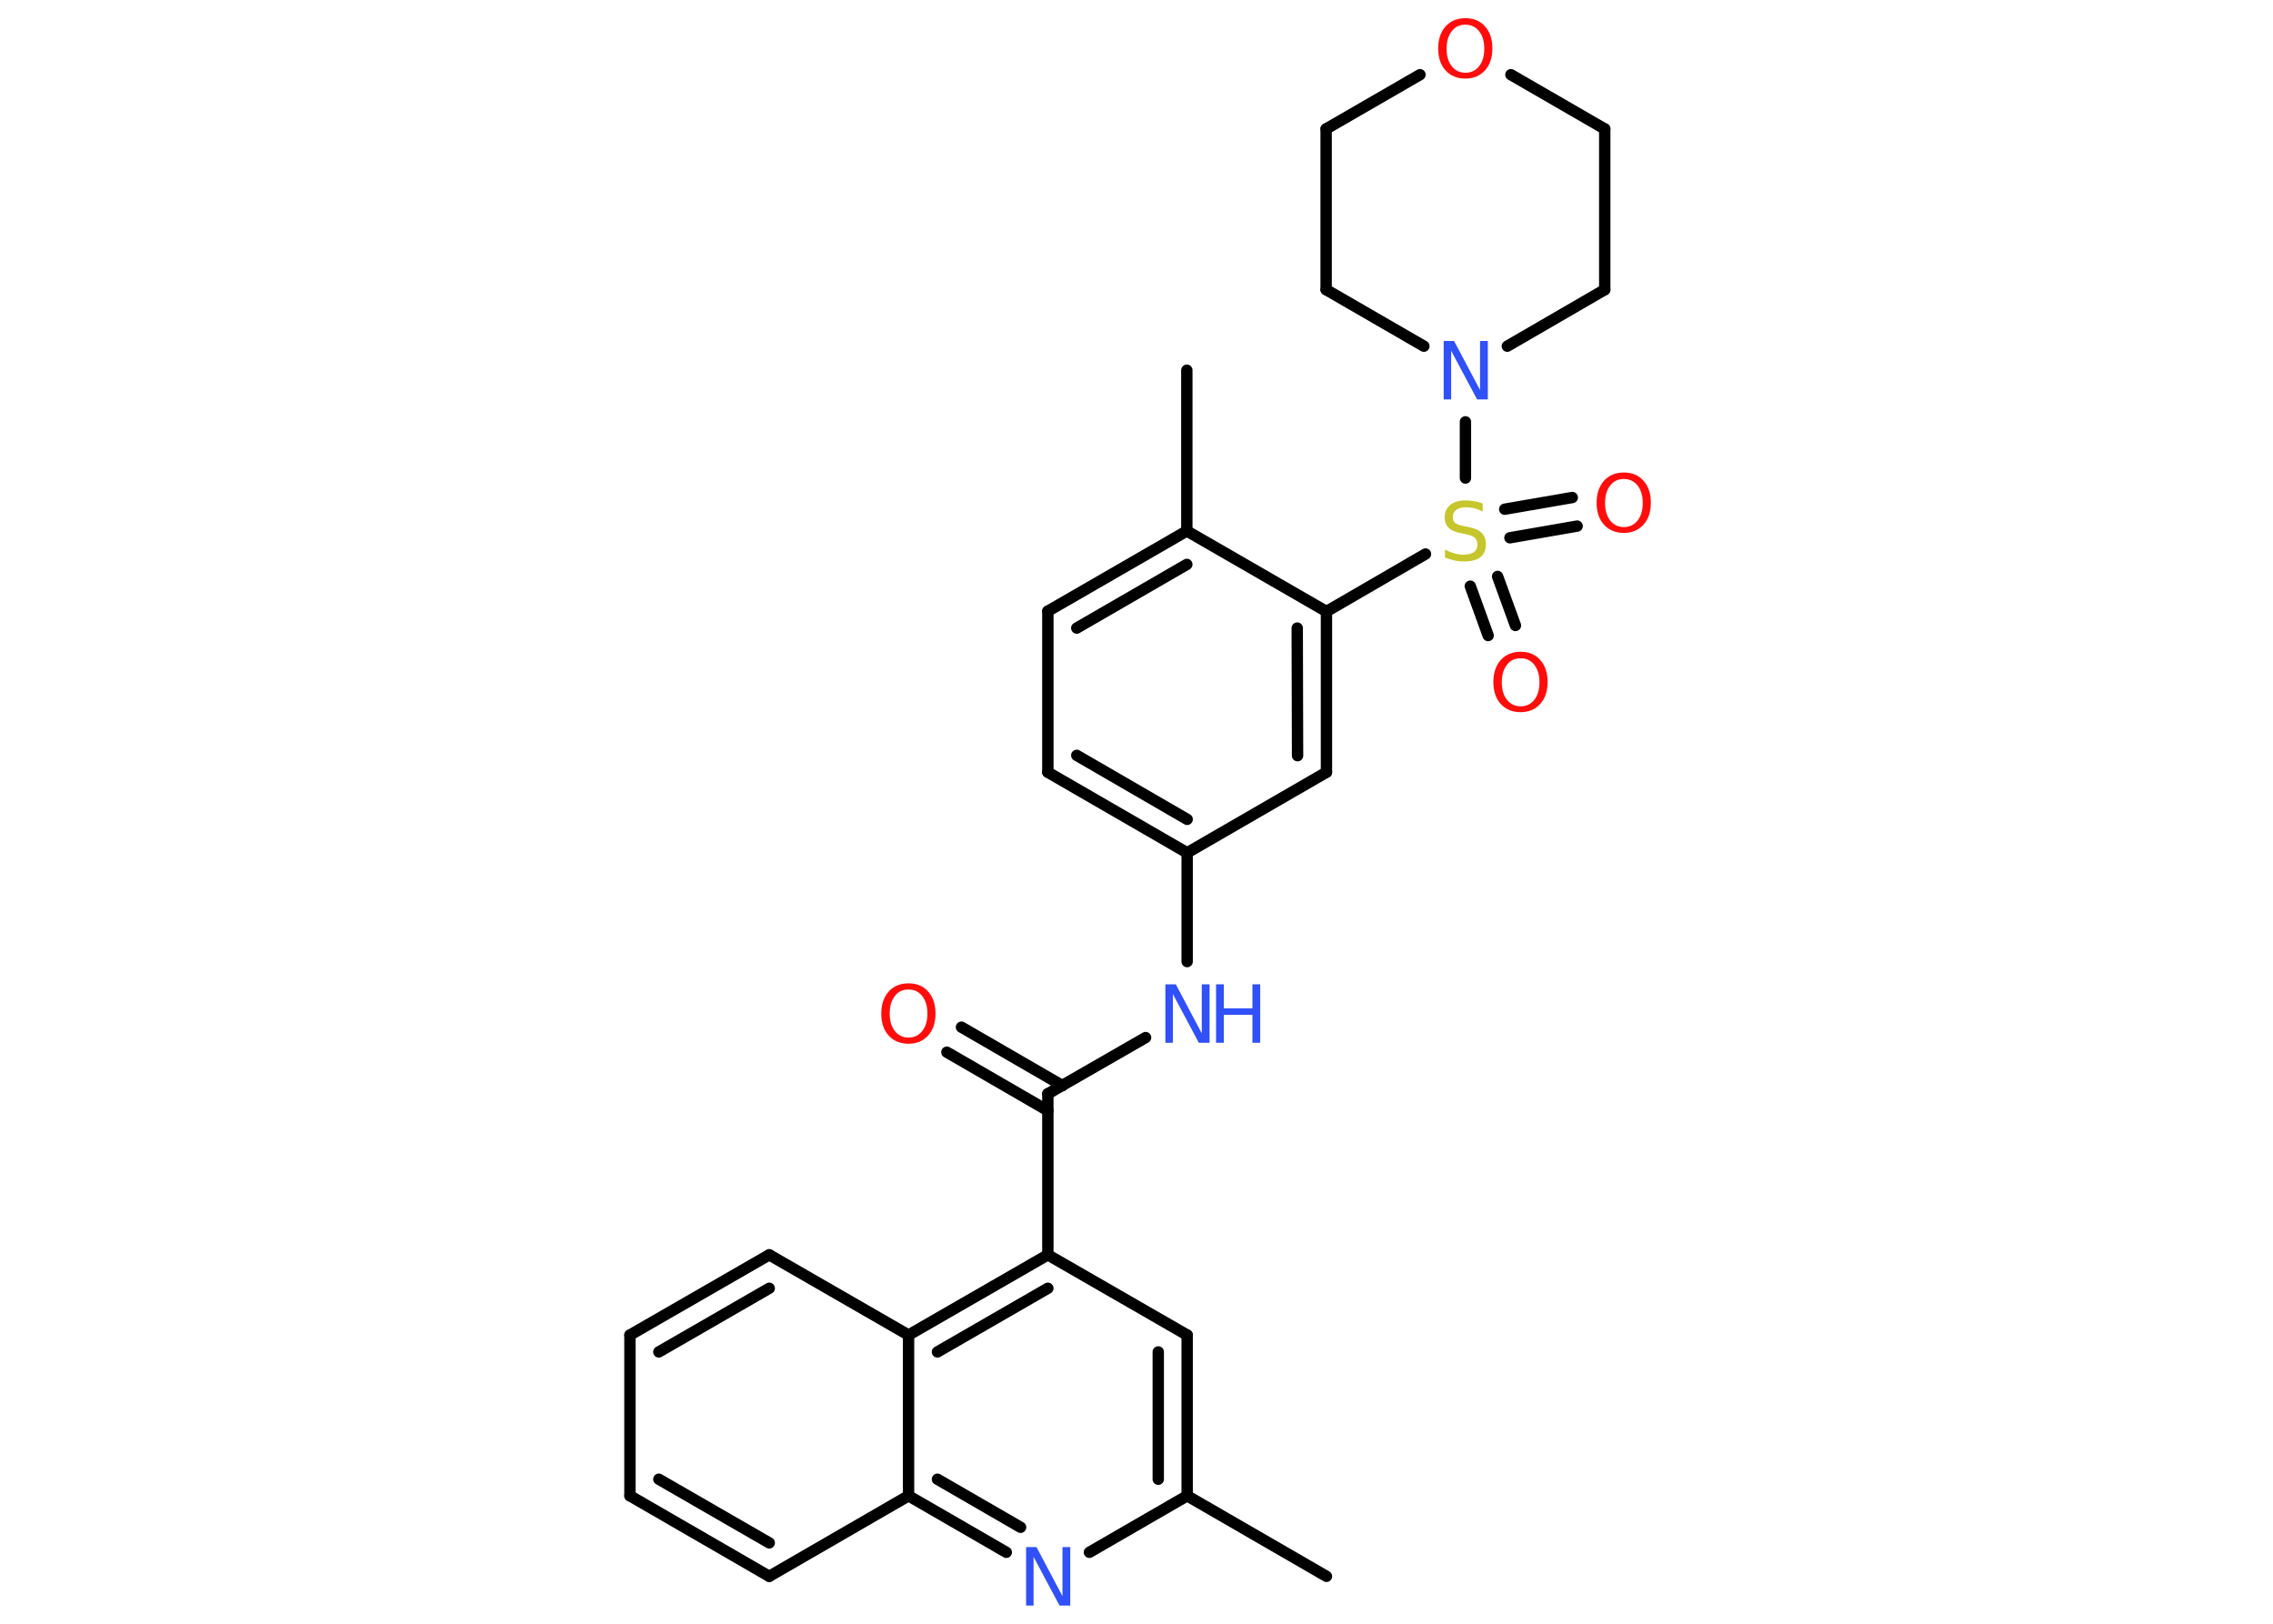 <?xml version='1.0' encoding='UTF-8'?>
<!DOCTYPE svg PUBLIC "-//W3C//DTD SVG 1.1//EN" "http://www.w3.org/Graphics/SVG/1.1/DTD/svg11.dtd">
<svg version='1.2' xmlns='http://www.w3.org/2000/svg' xmlns:xlink='http://www.w3.org/1999/xlink' width='70.0mm' height='50.0mm' viewBox='0 0 70.0 50.0'>
  <desc>Generated by the Chemistry Development Kit (http://github.com/cdk)</desc>
  <g stroke-linecap='round' stroke-linejoin='round' stroke='#000000' stroke-width='.35' fill='#FF0D0D'>
    <rect x='.0' y='.0' width='70.0' height='50.0' fill='#FFFFFF' stroke='none'/>
    <g id='mol1' class='mol'>
      <line id='mol1bnd1' class='bond' x1='40.85' y1='48.54' x2='36.56' y2='46.06'/>
      <g id='mol1bnd2' class='bond'>
        <line x1='36.56' y1='46.06' x2='36.56' y2='41.11'/>
        <line x1='35.67' y1='45.55' x2='35.67' y2='41.63'/>
      </g>
      <line id='mol1bnd3' class='bond' x1='36.56' y1='41.11' x2='32.27' y2='38.64'/>
      <line id='mol1bnd4' class='bond' x1='32.27' y1='38.64' x2='32.27' y2='33.68'/>
      <g id='mol1bnd5' class='bond'>
        <line x1='32.27' y1='34.2' x2='29.16' y2='32.4'/>
        <line x1='32.72' y1='33.43' x2='29.61' y2='31.63'/>
      </g>
      <line id='mol1bnd6' class='bond' x1='32.27' y1='33.68' x2='35.28' y2='31.95'/>
      <line id='mol1bnd7' class='bond' x1='36.56' y1='29.61' x2='36.56' y2='26.26'/>
      <g id='mol1bnd8' class='bond'>
        <line x1='32.27' y1='23.78' x2='36.56' y2='26.26'/>
        <line x1='33.16' y1='23.26' x2='36.56' y2='25.23'/>
      </g>
      <line id='mol1bnd9' class='bond' x1='32.27' y1='23.78' x2='32.27' y2='18.82'/>
      <g id='mol1bnd10' class='bond'>
        <line x1='36.55' y1='16.35' x2='32.27' y2='18.82'/>
        <line x1='36.55' y1='17.38' x2='33.16' y2='19.34'/>
      </g>
      <line id='mol1bnd11' class='bond' x1='36.55' y1='16.35' x2='36.55' y2='11.4'/>
      <line id='mol1bnd12' class='bond' x1='36.55' y1='16.35' x2='40.85' y2='18.83'/>
      <line id='mol1bnd13' class='bond' x1='40.85' y1='18.83' x2='43.9' y2='17.06'/>
      <g id='mol1bnd14' class='bond'>
        <line x1='46.12' y1='17.75' x2='46.67' y2='19.26'/>
        <line x1='45.28' y1='18.05' x2='45.83' y2='19.57'/>
      </g>
      <g id='mol1bnd15' class='bond'>
        <line x1='46.34' y1='15.68' x2='48.42' y2='15.32'/>
        <line x1='46.5' y1='16.56' x2='48.57' y2='16.2'/>
      </g>
      <line id='mol1bnd16' class='bond' x1='45.13' y1='14.72' x2='45.13' y2='12.99'/>
      <line id='mol1bnd17' class='bond' x1='43.85' y1='10.66' x2='40.84' y2='8.92'/>
      <line id='mol1bnd18' class='bond' x1='40.84' y1='8.92' x2='40.84' y2='3.97'/>
      <line id='mol1bnd19' class='bond' x1='40.84' y1='3.97' x2='43.73' y2='2.3'/>
      <line id='mol1bnd20' class='bond' x1='46.53' y1='2.3' x2='49.42' y2='3.97'/>
      <line id='mol1bnd21' class='bond' x1='49.42' y1='3.97' x2='49.42' y2='8.92'/>
      <line id='mol1bnd22' class='bond' x1='46.42' y1='10.66' x2='49.42' y2='8.92'/>
      <g id='mol1bnd23' class='bond'>
        <line x1='40.85' y1='23.78' x2='40.85' y2='18.83'/>
        <line x1='39.96' y1='23.27' x2='39.95' y2='19.34'/>
      </g>
      <line id='mol1bnd24' class='bond' x1='36.56' y1='26.26' x2='40.85' y2='23.78'/>
      <g id='mol1bnd25' class='bond'>
        <line x1='32.27' y1='38.64' x2='27.98' y2='41.11'/>
        <line x1='32.27' y1='39.67' x2='28.87' y2='41.63'/>
      </g>
      <line id='mol1bnd26' class='bond' x1='27.98' y1='41.11' x2='23.69' y2='38.64'/>
      <g id='mol1bnd27' class='bond'>
        <line x1='23.69' y1='38.64' x2='19.4' y2='41.11'/>
        <line x1='23.69' y1='39.67' x2='20.29' y2='41.63'/>
      </g>
      <line id='mol1bnd28' class='bond' x1='19.4' y1='41.11' x2='19.4' y2='46.06'/>
      <g id='mol1bnd29' class='bond'>
        <line x1='19.4' y1='46.06' x2='23.69' y2='48.54'/>
        <line x1='20.29' y1='45.55' x2='23.69' y2='47.51'/>
      </g>
      <line id='mol1bnd30' class='bond' x1='23.69' y1='48.54' x2='27.98' y2='46.06'/>
      <line id='mol1bnd31' class='bond' x1='27.98' y1='41.11' x2='27.98' y2='46.06'/>
      <g id='mol1bnd32' class='bond'>
        <line x1='27.98' y1='46.06' x2='30.99' y2='47.8'/>
        <line x1='28.87' y1='45.55' x2='31.43' y2='47.03'/>
      </g>
      <line id='mol1bnd33' class='bond' x1='36.56' y1='46.06' x2='33.55' y2='47.8'/>
      <path id='mol1atm6' class='atom' d='M27.98 30.47q-.27 .0 -.42 .2q-.16 .2 -.16 .54q.0 .34 .16 .54q.16 .2 .42 .2q.26 .0 .42 -.2q.16 -.2 .16 -.54q.0 -.34 -.16 -.54q-.16 -.2 -.42 -.2zM27.98 30.28q.38 .0 .6 .25q.23 .25 .23 .68q.0 .43 -.23 .68q-.23 .25 -.6 .25q-.38 .0 -.61 -.25q-.23 -.25 -.23 -.68q.0 -.42 .23 -.68q.23 -.25 .61 -.25z' stroke='none'/>
      <g id='mol1atm7' class='atom'>
        <path d='M35.88 30.31h.33l.8 1.51v-1.51h.24v1.8h-.33l-.8 -1.5v1.5h-.23v-1.8z' stroke='none' fill='#3050F8'/>
        <path d='M37.45 30.31h.24v.74h.88v-.74h.24v1.8h-.24v-.86h-.88v.86h-.24v-1.8z' stroke='none' fill='#3050F8'/>
      </g>
      <path id='mol1atm14' class='atom' d='M45.66 15.51v.24q-.14 -.07 -.26 -.1q-.12 -.03 -.24 -.03q-.2 .0 -.31 .08q-.11 .08 -.11 .22q.0 .12 .07 .18q.07 .06 .27 .1l.15 .03q.27 .05 .4 .18q.13 .13 .13 .35q.0 .26 -.17 .4q-.17 .13 -.52 .13q-.13 .0 -.27 -.03q-.14 -.03 -.3 -.09v-.25q.15 .08 .29 .12q.14 .04 .28 .04q.21 .0 .32 -.08q.11 -.08 .11 -.23q.0 -.13 -.08 -.21q-.08 -.07 -.27 -.11l-.15 -.03q-.27 -.05 -.39 -.17q-.12 -.12 -.12 -.32q.0 -.24 .17 -.38q.17 -.14 .46 -.14q.12 .0 .26 .02q.13 .02 .27 .07z' stroke='none' fill='#C6C62C'/>
      <path id='mol1atm15' class='atom' d='M46.83 20.27q-.27 .0 -.42 .2q-.16 .2 -.16 .54q.0 .34 .16 .54q.16 .2 .42 .2q.26 .0 .42 -.2q.16 -.2 .16 -.54q.0 -.34 -.16 -.54q-.16 -.2 -.42 -.2zM46.83 20.07q.38 .0 .6 .25q.23 .25 .23 .68q.0 .43 -.23 .68q-.23 .25 -.6 .25q-.38 .0 -.61 -.25q-.23 -.25 -.23 -.68q.0 -.42 .23 -.68q.23 -.25 .61 -.25z' stroke='none'/>
      <path id='mol1atm16' class='atom' d='M50.01 14.75q-.27 .0 -.42 .2q-.16 .2 -.16 .54q.0 .34 .16 .54q.16 .2 .42 .2q.26 .0 .42 -.2q.16 -.2 .16 -.54q.0 -.34 -.16 -.54q-.16 -.2 -.42 -.2zM50.01 14.55q.38 .0 .6 .25q.23 .25 .23 .68q.0 .43 -.23 .68q-.23 .25 -.6 .25q-.38 .0 -.61 -.25q-.23 -.25 -.23 -.68q.0 -.42 .23 -.68q.23 -.25 .61 -.25z' stroke='none'/>
      <path id='mol1atm17' class='atom' d='M44.45 10.5h.33l.8 1.51v-1.51h.24v1.8h-.33l-.8 -1.5v1.5h-.23v-1.8z' stroke='none' fill='#3050F8'/>
      <path id='mol1atm20' class='atom' d='M45.13 .76q-.27 .0 -.42 .2q-.16 .2 -.16 .54q.0 .34 .16 .54q.16 .2 .42 .2q.26 .0 .42 -.2q.16 -.2 .16 -.54q.0 -.34 -.16 -.54q-.16 -.2 -.42 -.2zM45.13 .56q.38 .0 .6 .25q.23 .25 .23 .68q.0 .43 -.23 .68q-.23 .25 -.6 .25q-.38 .0 -.61 -.25q-.23 -.25 -.23 -.68q.0 -.42 .23 -.68q.23 -.25 .61 -.25z' stroke='none'/>
      <path id='mol1atm30' class='atom' d='M31.59 47.64h.33l.8 1.51v-1.51h.24v1.8h-.33l-.8 -1.5v1.5h-.23v-1.8z' stroke='none' fill='#3050F8'/>
    </g>
  </g>
</svg>
